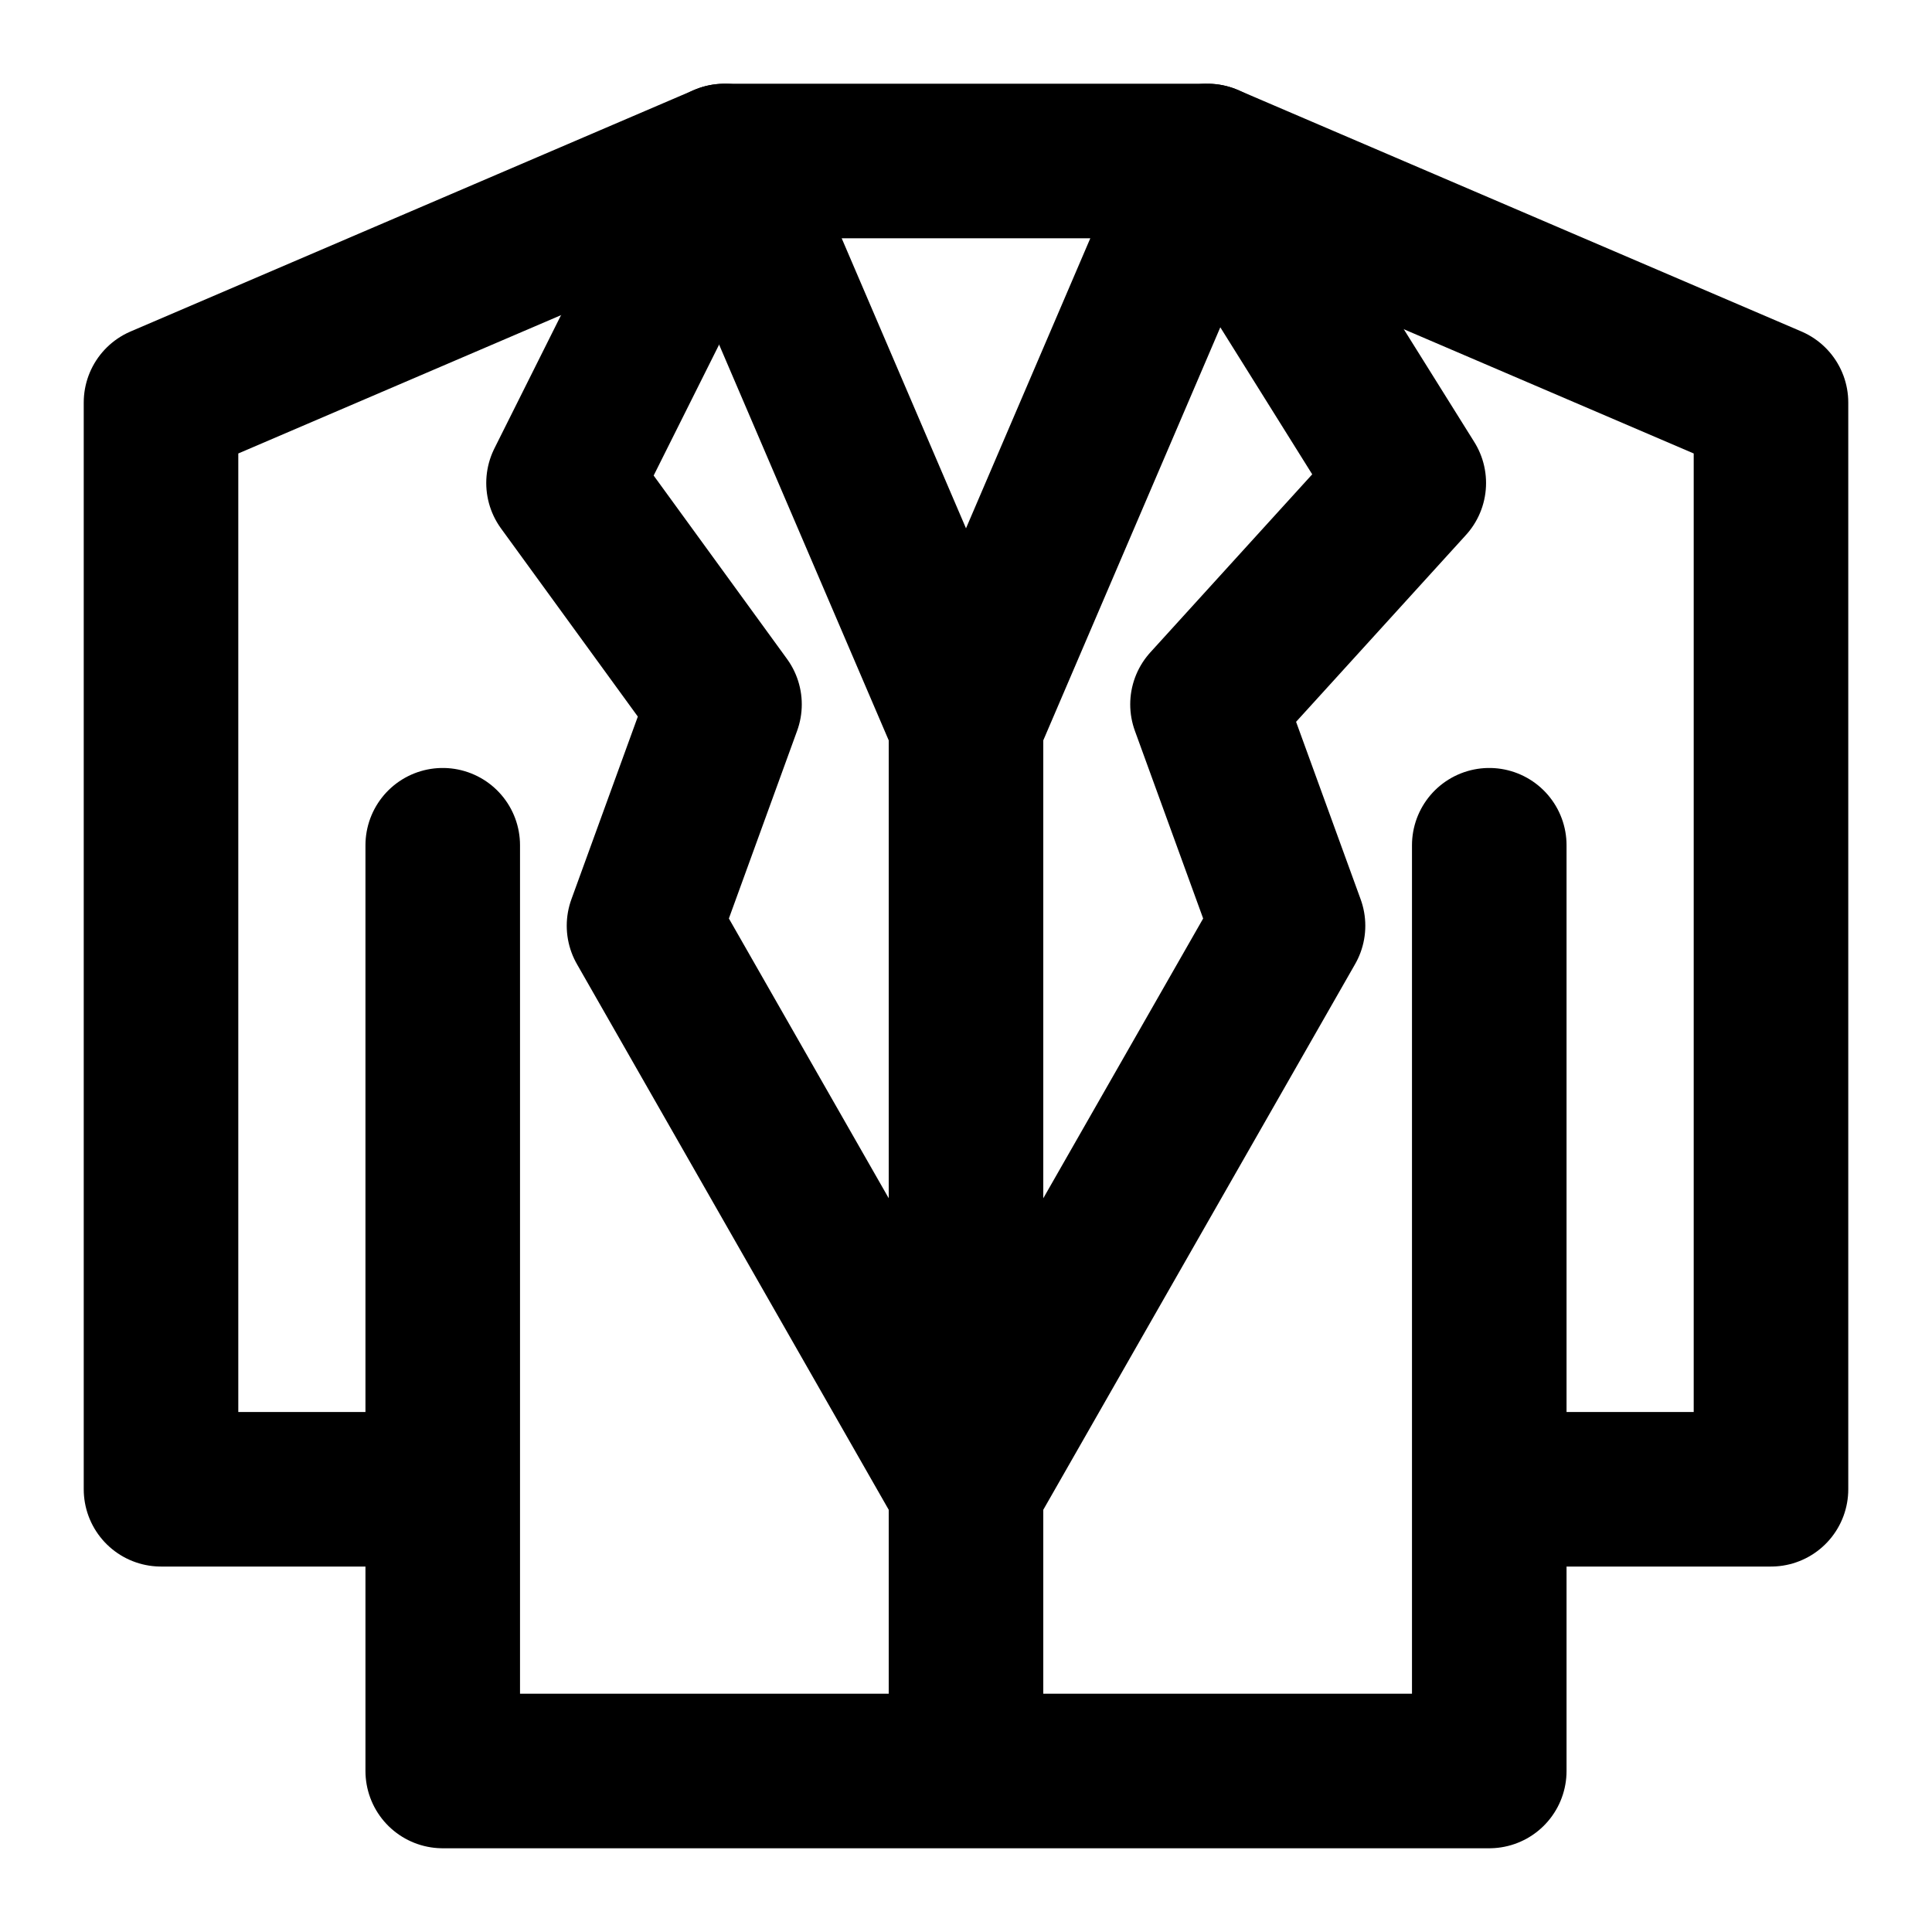 <svg width="50" height="50" viewBox="0 0 50 50" fill="none" xmlns="http://www.w3.org/2000/svg">
<path d="M38.542 21.875V38.542M38.542 38.542V45.833H11.458V38.542M38.542 38.542H45.833V10.417L31.25 4.167M11.458 38.542H4.167V10.417L18.75 4.167M11.458 38.542V21.875M18.75 4.167H31.25M18.75 4.167L25 18.75M31.25 4.167L25 18.75M25 18.75V45.833" stroke="black" stroke-width="4" stroke-linecap="round" stroke-linejoin="round"/>
<path d="M18.75 4.167L14.584 12.5L18.75 18.229L16.667 23.958L25 38.542L33.334 23.958L31.25 18.229L36.459 12.5L31.25 4.167" stroke="black" stroke-width="4" stroke-linecap="round" stroke-linejoin="round"/>
</svg>
